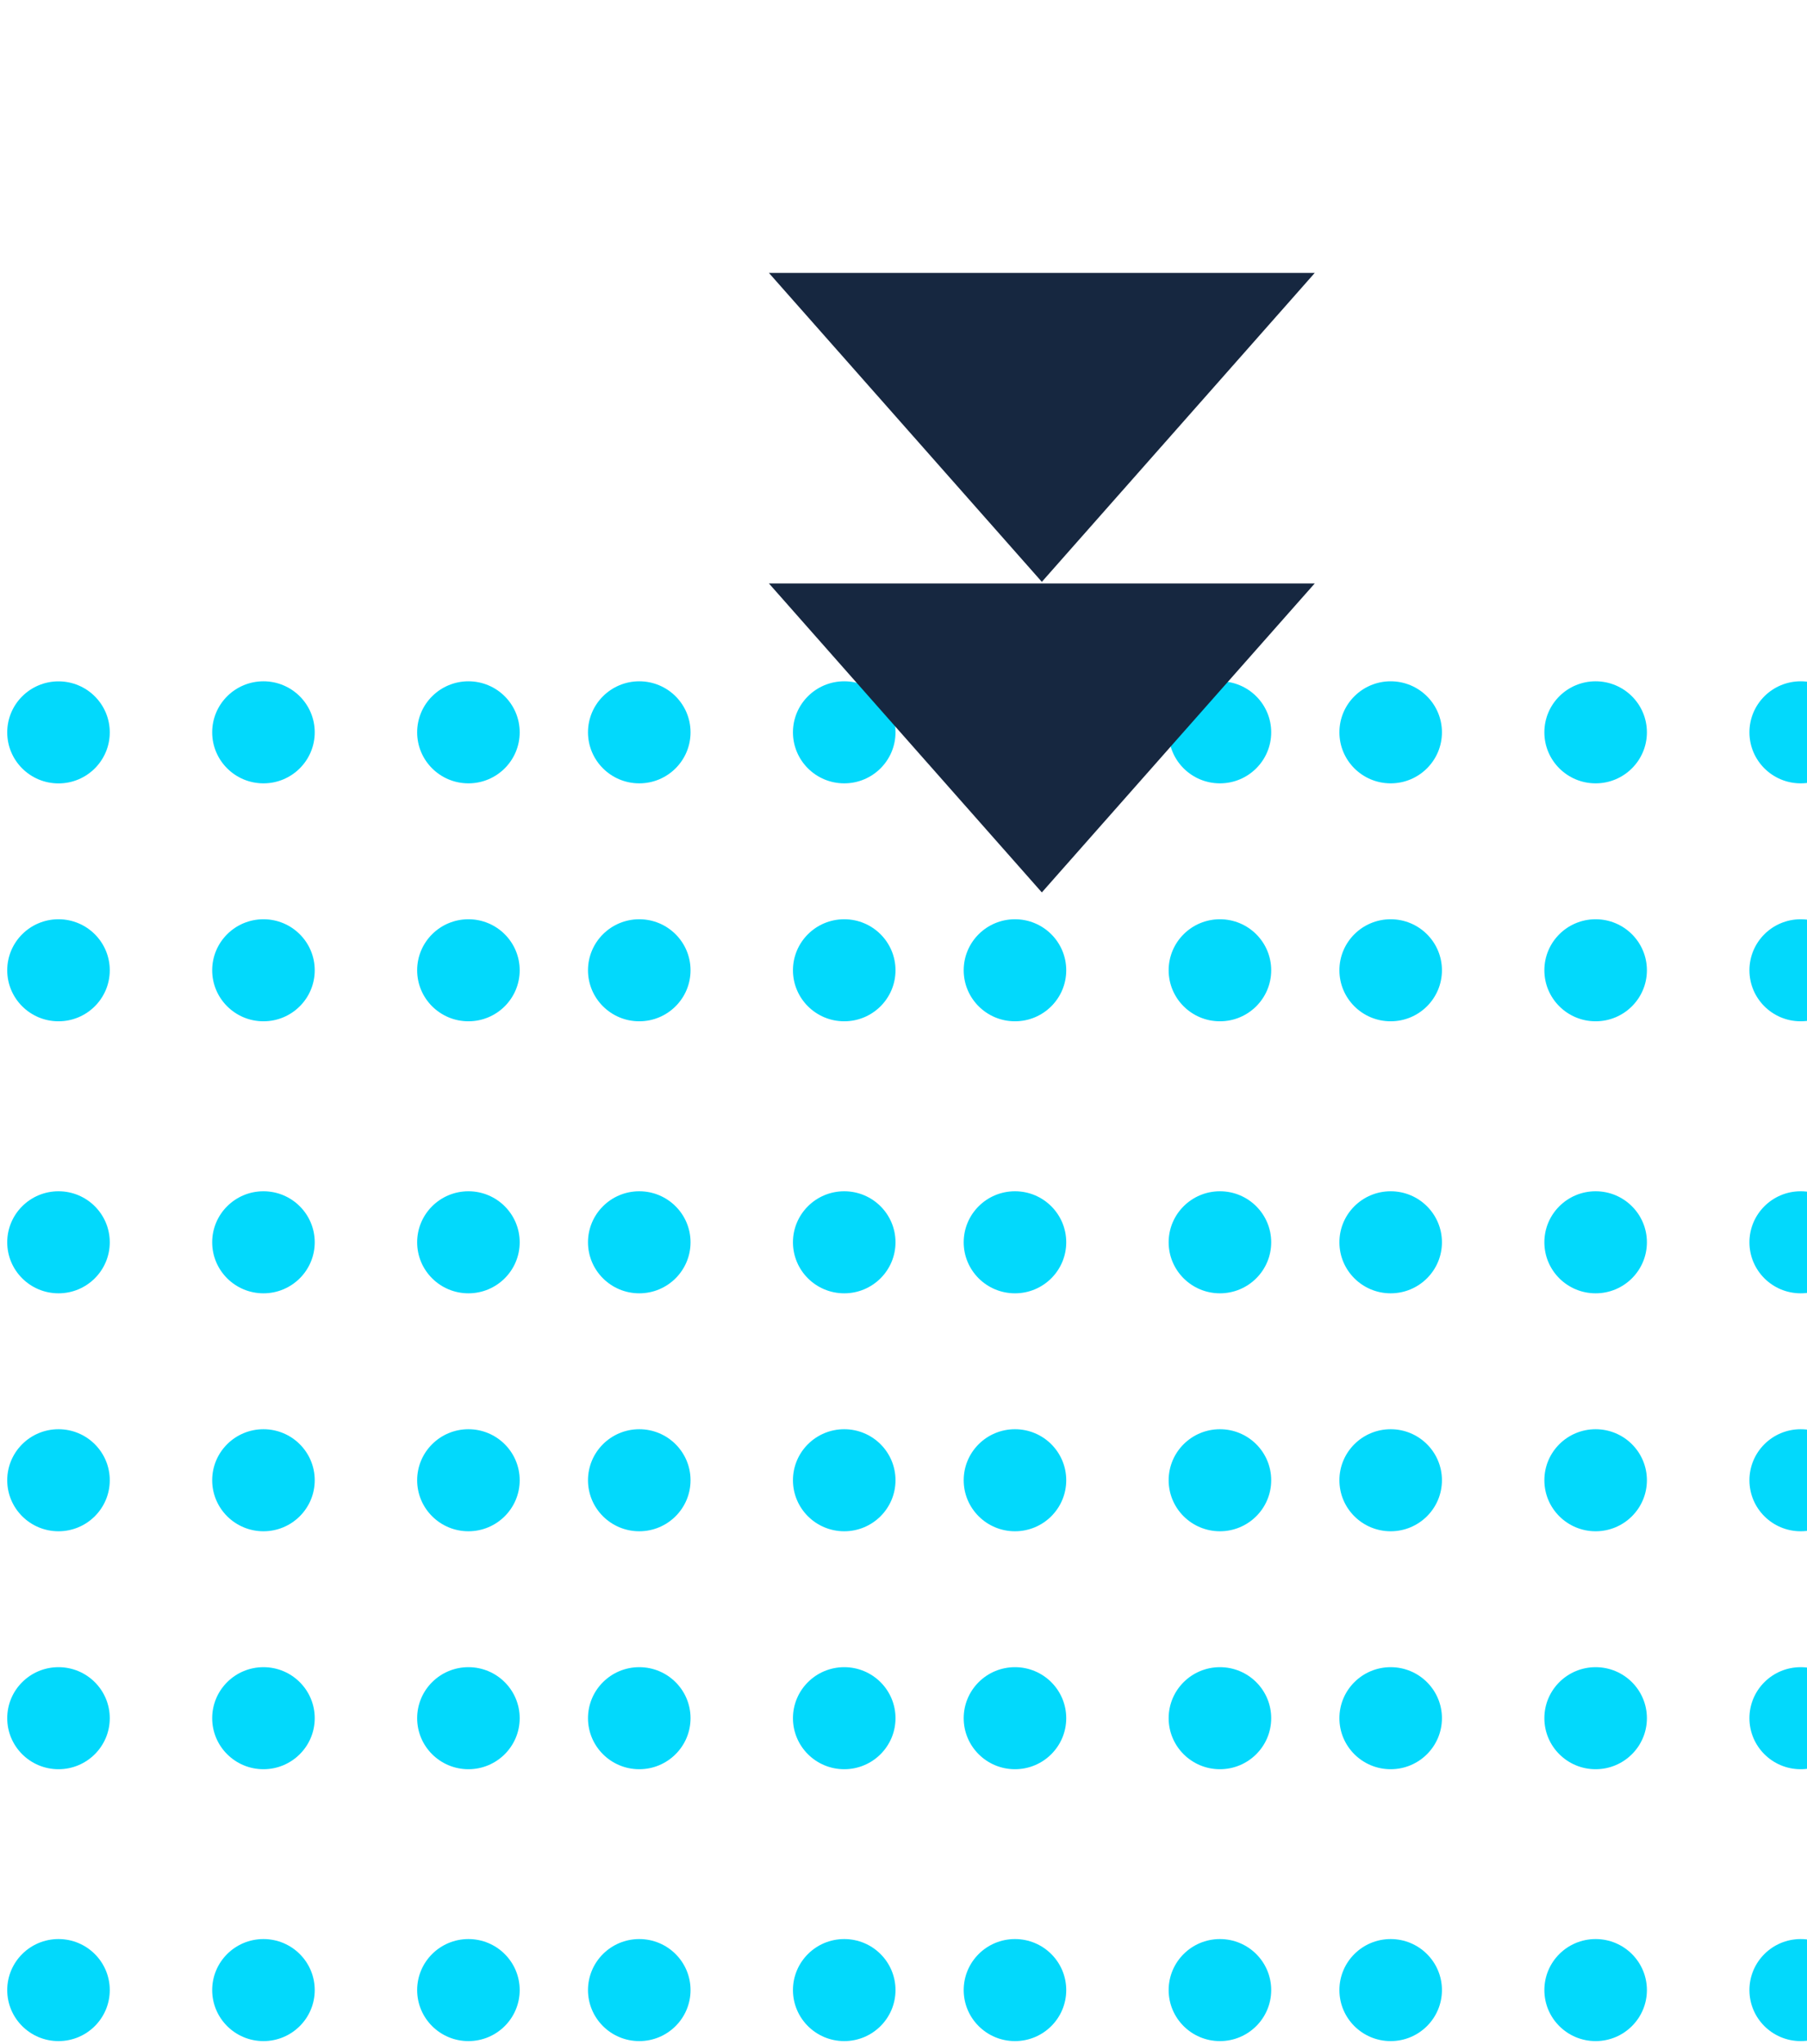 <svg width="122" height="138" viewBox="0 0 122 138" fill="none" xmlns="http://www.w3.org/2000/svg">
<path d="M121.575 52.89C123.487 52.89 125.036 51.347 125.036 49.445C125.036 47.542 123.487 46 121.575 46C119.663 46 118.113 47.542 118.113 49.445C118.113 51.347 119.663 52.89 121.575 52.89Z" fill="#02D9FC"/>
<path d="M107.729 52.89C109.641 52.89 111.191 51.347 111.191 49.445C111.191 47.542 109.641 46 107.729 46C105.817 46 104.268 47.542 104.268 49.445C104.268 51.347 105.817 52.89 107.729 52.89Z" fill="#02D9FC"/>
<path d="M121.575 68.956C123.487 68.956 125.036 67.413 125.036 65.511C125.036 63.608 123.487 62.066 121.575 62.066C119.663 62.066 118.113 63.608 118.113 65.511C118.113 67.413 119.663 68.956 121.575 68.956Z" fill="#02D9FC"/>
<path d="M107.729 68.956C109.641 68.956 111.191 67.413 111.191 65.511C111.191 63.608 109.641 62.066 107.729 62.066C105.817 62.066 104.268 63.608 104.268 65.511C104.268 67.413 105.817 68.956 107.729 68.956Z" fill="#02D9FC"/>
<path d="M121.575 87.322C123.487 87.322 125.036 85.78 125.036 83.877C125.036 81.975 123.487 80.432 121.575 80.432C119.663 80.432 118.113 81.975 118.113 83.877C118.113 85.78 119.663 87.322 121.575 87.322Z" fill="#02D9FC"/>
<path d="M107.729 87.322C109.641 87.322 111.191 85.78 111.191 83.877C111.191 81.975 109.641 80.432 107.729 80.432C105.817 80.432 104.268 81.975 104.268 83.877C104.268 85.78 105.817 87.322 107.729 87.322Z" fill="#02D9FC"/>
<path d="M121.575 103.388C123.487 103.388 125.036 101.845 125.036 99.943C125.036 98.04 123.487 96.498 121.575 96.498C119.663 96.498 118.113 98.04 118.113 99.943C118.113 101.845 119.663 103.388 121.575 103.388Z" fill="#02D9FC"/>
<path d="M107.729 103.388C109.641 103.388 111.191 101.845 111.191 99.943C111.191 98.04 109.641 96.498 107.729 96.498C105.817 96.498 104.268 98.04 104.268 99.943C104.268 101.845 105.817 103.388 107.729 103.388Z" fill="#02D9FC"/>
<path d="M121.575 119.454C123.487 119.454 125.036 117.911 125.036 116.009C125.036 114.106 123.487 112.564 121.575 112.564C119.663 112.564 118.113 114.106 118.113 116.009C118.113 117.911 119.663 119.454 121.575 119.454Z" fill="#02D9FC"/>
<path d="M107.729 119.454C109.641 119.454 111.191 117.911 111.191 116.009C111.191 114.106 109.641 112.564 107.729 112.564C105.817 112.564 104.268 114.106 104.268 116.009C104.268 117.911 105.817 119.454 107.729 119.454Z" fill="#02D9FC"/>
<path d="M121.575 137.811C123.487 137.811 125.036 136.268 125.036 134.366C125.036 132.463 123.487 130.921 121.575 130.921C119.663 130.921 118.113 132.463 118.113 134.366C118.113 136.268 119.663 137.811 121.575 137.811Z" fill="#02D9FC"/>
<path d="M107.729 137.811C109.641 137.811 111.191 136.268 111.191 134.366C111.191 132.463 109.641 130.921 107.729 130.921C105.817 130.921 104.268 132.463 104.268 134.366C104.268 136.268 105.817 137.811 107.729 137.811Z" fill="#02D9FC"/>
<path d="M93.891 52.89C95.803 52.89 97.353 51.347 97.353 49.445C97.353 47.542 95.803 46 93.891 46C91.98 46 90.43 47.542 90.43 49.445C90.43 51.347 91.98 52.89 93.891 52.89Z" fill="#02D9FC"/>
<path d="M93.891 68.956C95.803 68.956 97.353 67.413 97.353 65.511C97.353 63.608 95.803 62.066 93.891 62.066C91.98 62.066 90.43 63.608 90.43 65.511C90.43 67.413 91.98 68.956 93.891 68.956Z" fill="#02D9FC"/>
<path d="M93.891 87.322C95.803 87.322 97.353 85.78 97.353 83.877C97.353 81.975 95.803 80.432 93.891 80.432C91.98 80.432 90.43 81.975 90.43 83.877C90.43 85.78 91.98 87.322 93.891 87.322Z" fill="#02D9FC"/>
<path d="M93.891 103.388C95.803 103.388 97.353 101.845 97.353 99.943C97.353 98.04 95.803 96.498 93.891 96.498C91.98 96.498 90.43 98.04 90.43 99.943C90.43 101.845 91.98 103.388 93.891 103.388Z" fill="#02D9FC"/>
<path d="M93.891 119.454C95.803 119.454 97.353 117.911 97.353 116.009C97.353 114.106 95.803 112.564 93.891 112.564C91.98 112.564 90.43 114.106 90.43 116.009C90.43 117.911 91.98 119.454 93.891 119.454Z" fill="#02D9FC"/>
<path d="M93.891 137.811C95.803 137.811 97.353 136.268 97.353 134.366C97.353 132.463 95.803 130.921 93.891 130.921C91.98 130.921 90.43 132.463 90.43 134.366C90.43 136.268 91.98 137.811 93.891 137.811Z" fill="#02D9FC"/>
<path d="M82.364 52.89C84.276 52.89 85.825 51.347 85.825 49.445C85.825 47.542 84.276 46 82.364 46C80.452 46 78.902 47.542 78.902 49.445C78.902 51.347 80.452 52.89 82.364 52.89Z" fill="#02D9FC"/>
<path d="M82.364 68.956C84.276 68.956 85.825 67.413 85.825 65.511C85.825 63.608 84.276 62.066 82.364 62.066C80.452 62.066 78.902 63.608 78.902 65.511C78.902 67.413 80.452 68.956 82.364 68.956Z" fill="#02D9FC"/>
<path d="M82.364 87.322C84.276 87.322 85.825 85.78 85.825 83.877C85.825 81.975 84.276 80.432 82.364 80.432C80.452 80.432 78.902 81.975 78.902 83.877C78.902 85.78 80.452 87.322 82.364 87.322Z" fill="#02D9FC"/>
<path d="M82.364 103.388C84.276 103.388 85.825 101.845 85.825 99.943C85.825 98.04 84.276 96.498 82.364 96.498C80.452 96.498 78.902 98.04 78.902 99.943C78.902 101.845 80.452 103.388 82.364 103.388Z" fill="#02D9FC"/>
<path d="M82.364 119.454C84.276 119.454 85.825 117.911 85.825 116.009C85.825 114.106 84.276 112.564 82.364 112.564C80.452 112.564 78.902 114.106 78.902 116.009C78.902 117.911 80.452 119.454 82.364 119.454Z" fill="#02D9FC"/>
<path d="M82.364 137.811C84.276 137.811 85.825 136.268 85.825 134.366C85.825 132.463 84.276 130.921 82.364 130.921C80.452 130.921 78.902 132.463 78.902 134.366C78.902 136.268 80.452 137.811 82.364 137.811Z" fill="#02D9FC"/>
<path d="M68.526 52.89C70.438 52.89 71.987 51.347 71.987 49.445C71.987 47.542 70.438 46 68.526 46C66.614 46 65.064 47.542 65.064 49.445C65.064 51.347 66.614 52.89 68.526 52.89Z" fill="#02D9FC"/>
<path d="M68.526 68.956C70.438 68.956 71.987 67.413 71.987 65.511C71.987 63.608 70.438 62.066 68.526 62.066C66.614 62.066 65.064 63.608 65.064 65.511C65.064 67.413 66.614 68.956 68.526 68.956Z" fill="#02D9FC"/>
<path d="M68.526 87.322C70.438 87.322 71.987 85.78 71.987 83.877C71.987 81.975 70.438 80.432 68.526 80.432C66.614 80.432 65.064 81.975 65.064 83.877C65.064 85.78 66.614 87.322 68.526 87.322Z" fill="#02D9FC"/>
<path d="M68.526 103.388C70.438 103.388 71.987 101.845 71.987 99.943C71.987 98.04 70.438 96.498 68.526 96.498C66.614 96.498 65.064 98.04 65.064 99.943C65.064 101.845 66.614 103.388 68.526 103.388Z" fill="#02D9FC"/>
<path d="M68.526 119.454C70.438 119.454 71.987 117.911 71.987 116.009C71.987 114.106 70.438 112.564 68.526 112.564C66.614 112.564 65.064 114.106 65.064 116.009C65.064 117.911 66.614 119.454 68.526 119.454Z" fill="#02D9FC"/>
<path d="M68.526 137.811C70.438 137.811 71.987 136.268 71.987 134.366C71.987 132.463 70.438 130.921 68.526 130.921C66.614 130.921 65.064 132.463 65.064 134.366C65.064 136.268 66.614 137.811 68.526 137.811Z" fill="#02D9FC"/>
<path d="M56.999 52.89C58.91 52.89 60.46 51.347 60.46 49.445C60.46 47.542 58.91 46 56.999 46C55.087 46 53.537 47.542 53.537 49.445C53.537 51.347 55.087 52.89 56.999 52.89Z" fill="#02D9FC"/>
<path d="M56.999 68.956C58.91 68.956 60.46 67.413 60.46 65.511C60.46 63.608 58.91 62.066 56.999 62.066C55.087 62.066 53.537 63.608 53.537 65.511C53.537 67.413 55.087 68.956 56.999 68.956Z" fill="#02D9FC"/>
<path d="M56.999 87.322C58.91 87.322 60.46 85.78 60.46 83.877C60.46 81.975 58.91 80.432 56.999 80.432C55.087 80.432 53.537 81.975 53.537 83.877C53.537 85.78 55.087 87.322 56.999 87.322Z" fill="#02D9FC"/>
<path d="M56.999 103.388C58.91 103.388 60.46 101.845 60.46 99.943C60.46 98.04 58.91 96.498 56.999 96.498C55.087 96.498 53.537 98.04 53.537 99.943C53.537 101.845 55.087 103.388 56.999 103.388Z" fill="#02D9FC"/>
<path d="M56.999 119.454C58.91 119.454 60.46 117.911 60.46 116.009C60.46 114.106 58.91 112.564 56.999 112.564C55.087 112.564 53.537 114.106 53.537 116.009C53.537 117.911 55.087 119.454 56.999 119.454Z" fill="#02D9FC"/>
<path d="M56.999 137.811C58.91 137.811 60.46 136.268 60.46 134.366C60.46 132.463 58.91 130.921 56.999 130.921C55.087 130.921 53.537 132.463 53.537 134.366C53.537 136.268 55.087 137.811 56.999 137.811Z" fill="#02D9FC"/>
<path d="M43.161 52.89C45.072 52.89 46.622 51.347 46.622 49.445C46.622 47.542 45.072 46 43.161 46C41.249 46 39.699 47.542 39.699 49.445C39.699 51.347 41.249 52.89 43.161 52.89Z" fill="#02D9FC"/>
<path d="M43.161 68.956C45.072 68.956 46.622 67.413 46.622 65.511C46.622 63.608 45.072 62.066 43.161 62.066C41.249 62.066 39.699 63.608 39.699 65.511C39.699 67.413 41.249 68.956 43.161 68.956Z" fill="#02D9FC"/>
<path d="M43.161 87.322C45.072 87.322 46.622 85.78 46.622 83.877C46.622 81.975 45.072 80.432 43.161 80.432C41.249 80.432 39.699 81.975 39.699 83.877C39.699 85.78 41.249 87.322 43.161 87.322Z" fill="#02D9FC"/>
<path d="M43.161 103.388C45.072 103.388 46.622 101.845 46.622 99.943C46.622 98.04 45.072 96.498 43.161 96.498C41.249 96.498 39.699 98.04 39.699 99.943C39.699 101.845 41.249 103.388 43.161 103.388Z" fill="#02D9FC"/>
<path d="M43.161 119.454C45.072 119.454 46.622 117.911 46.622 116.009C46.622 114.106 45.072 112.564 43.161 112.564C41.249 112.564 39.699 114.106 39.699 116.009C39.699 117.911 41.249 119.454 43.161 119.454Z" fill="#02D9FC"/>
<path d="M43.161 137.811C45.072 137.811 46.622 136.268 46.622 134.366C46.622 132.463 45.072 130.921 43.161 130.921C41.249 130.921 39.699 132.463 39.699 134.366C39.699 136.268 41.249 137.811 43.161 137.811Z" fill="#02D9FC"/>
<path d="M31.626 52.89C33.537 52.89 35.087 51.347 35.087 49.445C35.087 47.542 33.537 46 31.626 46C29.714 46 28.164 47.542 28.164 49.445C28.164 51.347 29.714 52.89 31.626 52.89Z" fill="#02D9FC"/>
<path d="M31.626 68.956C33.537 68.956 35.087 67.413 35.087 65.511C35.087 63.608 33.537 62.066 31.626 62.066C29.714 62.066 28.164 63.608 28.164 65.511C28.164 67.413 29.714 68.956 31.626 68.956Z" fill="#02D9FC"/>
<path d="M31.626 87.322C33.537 87.322 35.087 85.78 35.087 83.877C35.087 81.975 33.537 80.432 31.626 80.432C29.714 80.432 28.164 81.975 28.164 83.877C28.164 85.78 29.714 87.322 31.626 87.322Z" fill="#02D9FC"/>
<path d="M31.626 103.388C33.537 103.388 35.087 101.845 35.087 99.943C35.087 98.04 33.537 96.498 31.626 96.498C29.714 96.498 28.164 98.04 28.164 99.943C28.164 101.845 29.714 103.388 31.626 103.388Z" fill="#02D9FC"/>
<path d="M31.626 119.454C33.537 119.454 35.087 117.911 35.087 116.009C35.087 114.106 33.537 112.564 31.626 112.564C29.714 112.564 28.164 114.106 28.164 116.009C28.164 117.911 29.714 119.454 31.626 119.454Z" fill="#02D9FC"/>
<path d="M31.626 137.811C33.537 137.811 35.087 136.268 35.087 134.366C35.087 132.463 33.537 130.921 31.626 130.921C29.714 130.921 28.164 132.463 28.164 134.366C28.164 136.268 29.714 137.811 31.626 137.811Z" fill="#02D9FC"/>
<path d="M17.788 52.89C19.699 52.89 21.249 51.347 21.249 49.445C21.249 47.542 19.699 46 17.788 46C15.876 46 14.326 47.542 14.326 49.445C14.326 51.347 15.876 52.89 17.788 52.89Z" fill="#02D9FC"/>
<path d="M17.788 68.956C19.699 68.956 21.249 67.413 21.249 65.511C21.249 63.608 19.699 62.066 17.788 62.066C15.876 62.066 14.326 63.608 14.326 65.511C14.326 67.413 15.876 68.956 17.788 68.956Z" fill="#02D9FC"/>
<path d="M17.788 87.322C19.699 87.322 21.249 85.78 21.249 83.877C21.249 81.975 19.699 80.432 17.788 80.432C15.876 80.432 14.326 81.975 14.326 83.877C14.326 85.78 15.876 87.322 17.788 87.322Z" fill="#02D9FC"/>
<path d="M17.788 103.388C19.699 103.388 21.249 101.845 21.249 99.943C21.249 98.04 19.699 96.498 17.788 96.498C15.876 96.498 14.326 98.04 14.326 99.943C14.326 101.845 15.876 103.388 17.788 103.388Z" fill="#02D9FC"/>
<path d="M17.788 119.454C19.699 119.454 21.249 117.911 21.249 116.009C21.249 114.106 19.699 112.564 17.788 112.564C15.876 112.564 14.326 114.106 14.326 116.009C14.326 117.911 15.876 119.454 17.788 119.454Z" fill="#02D9FC"/>
<path d="M17.788 137.811C19.699 137.811 21.249 136.268 21.249 134.366C21.249 132.463 19.699 130.921 17.788 130.921C15.876 130.921 14.326 132.463 14.326 134.366C14.326 136.268 15.876 137.811 17.788 137.811Z" fill="#02D9FC"/>
<path d="M3.95 52.894C5.862 52.894 7.411 51.351 7.411 49.449C7.411 47.546 5.862 46.004 3.95 46.004C2.038 46.004 0.488 47.546 0.488 49.449C0.488 51.351 2.038 52.894 3.95 52.894Z" fill="#02D9FC"/>
<path d="M3.95 68.956C5.862 68.956 7.411 67.413 7.411 65.511C7.411 63.608 5.862 62.066 3.95 62.066C2.038 62.066 0.488 63.608 0.488 65.511C0.488 67.413 2.038 68.956 3.95 68.956Z" fill="#02D9FC"/>
<path d="M3.95 87.322C5.862 87.322 7.411 85.78 7.411 83.877C7.411 81.975 5.862 80.432 3.95 80.432C2.038 80.432 0.488 81.975 0.488 83.877C0.488 85.78 2.038 87.322 3.95 87.322Z" fill="#02D9FC"/>
<path d="M3.95 103.388C5.862 103.388 7.411 101.845 7.411 99.943C7.411 98.04 5.862 96.498 3.95 96.498C2.038 96.498 0.488 98.04 0.488 99.943C0.488 101.845 2.038 103.388 3.95 103.388Z" fill="#02D9FC"/>
<path d="M3.95 119.454C5.862 119.454 7.411 117.911 7.411 116.009C7.411 114.106 5.862 112.564 3.95 112.564C2.038 112.564 0.488 114.106 0.488 116.009C0.488 117.911 2.038 119.454 3.95 119.454Z" fill="#02D9FC"/>
<path d="M3.95 137.811C5.862 137.811 7.411 136.268 7.411 134.366C7.411 132.463 5.862 130.921 3.95 130.921C2.038 130.921 0.488 132.463 0.488 134.366C0.488 136.268 2.038 137.811 3.95 137.811Z" fill="#02D9FC"/>
<path d="M70.34 60.254L88.765 39.395L51.914 39.395L70.34 60.254Z" fill="#162740"/>
<path d="M70.34 39.285L88.765 18.426L51.914 18.426L70.34 39.285Z" fill="#162740"/>
</svg>

